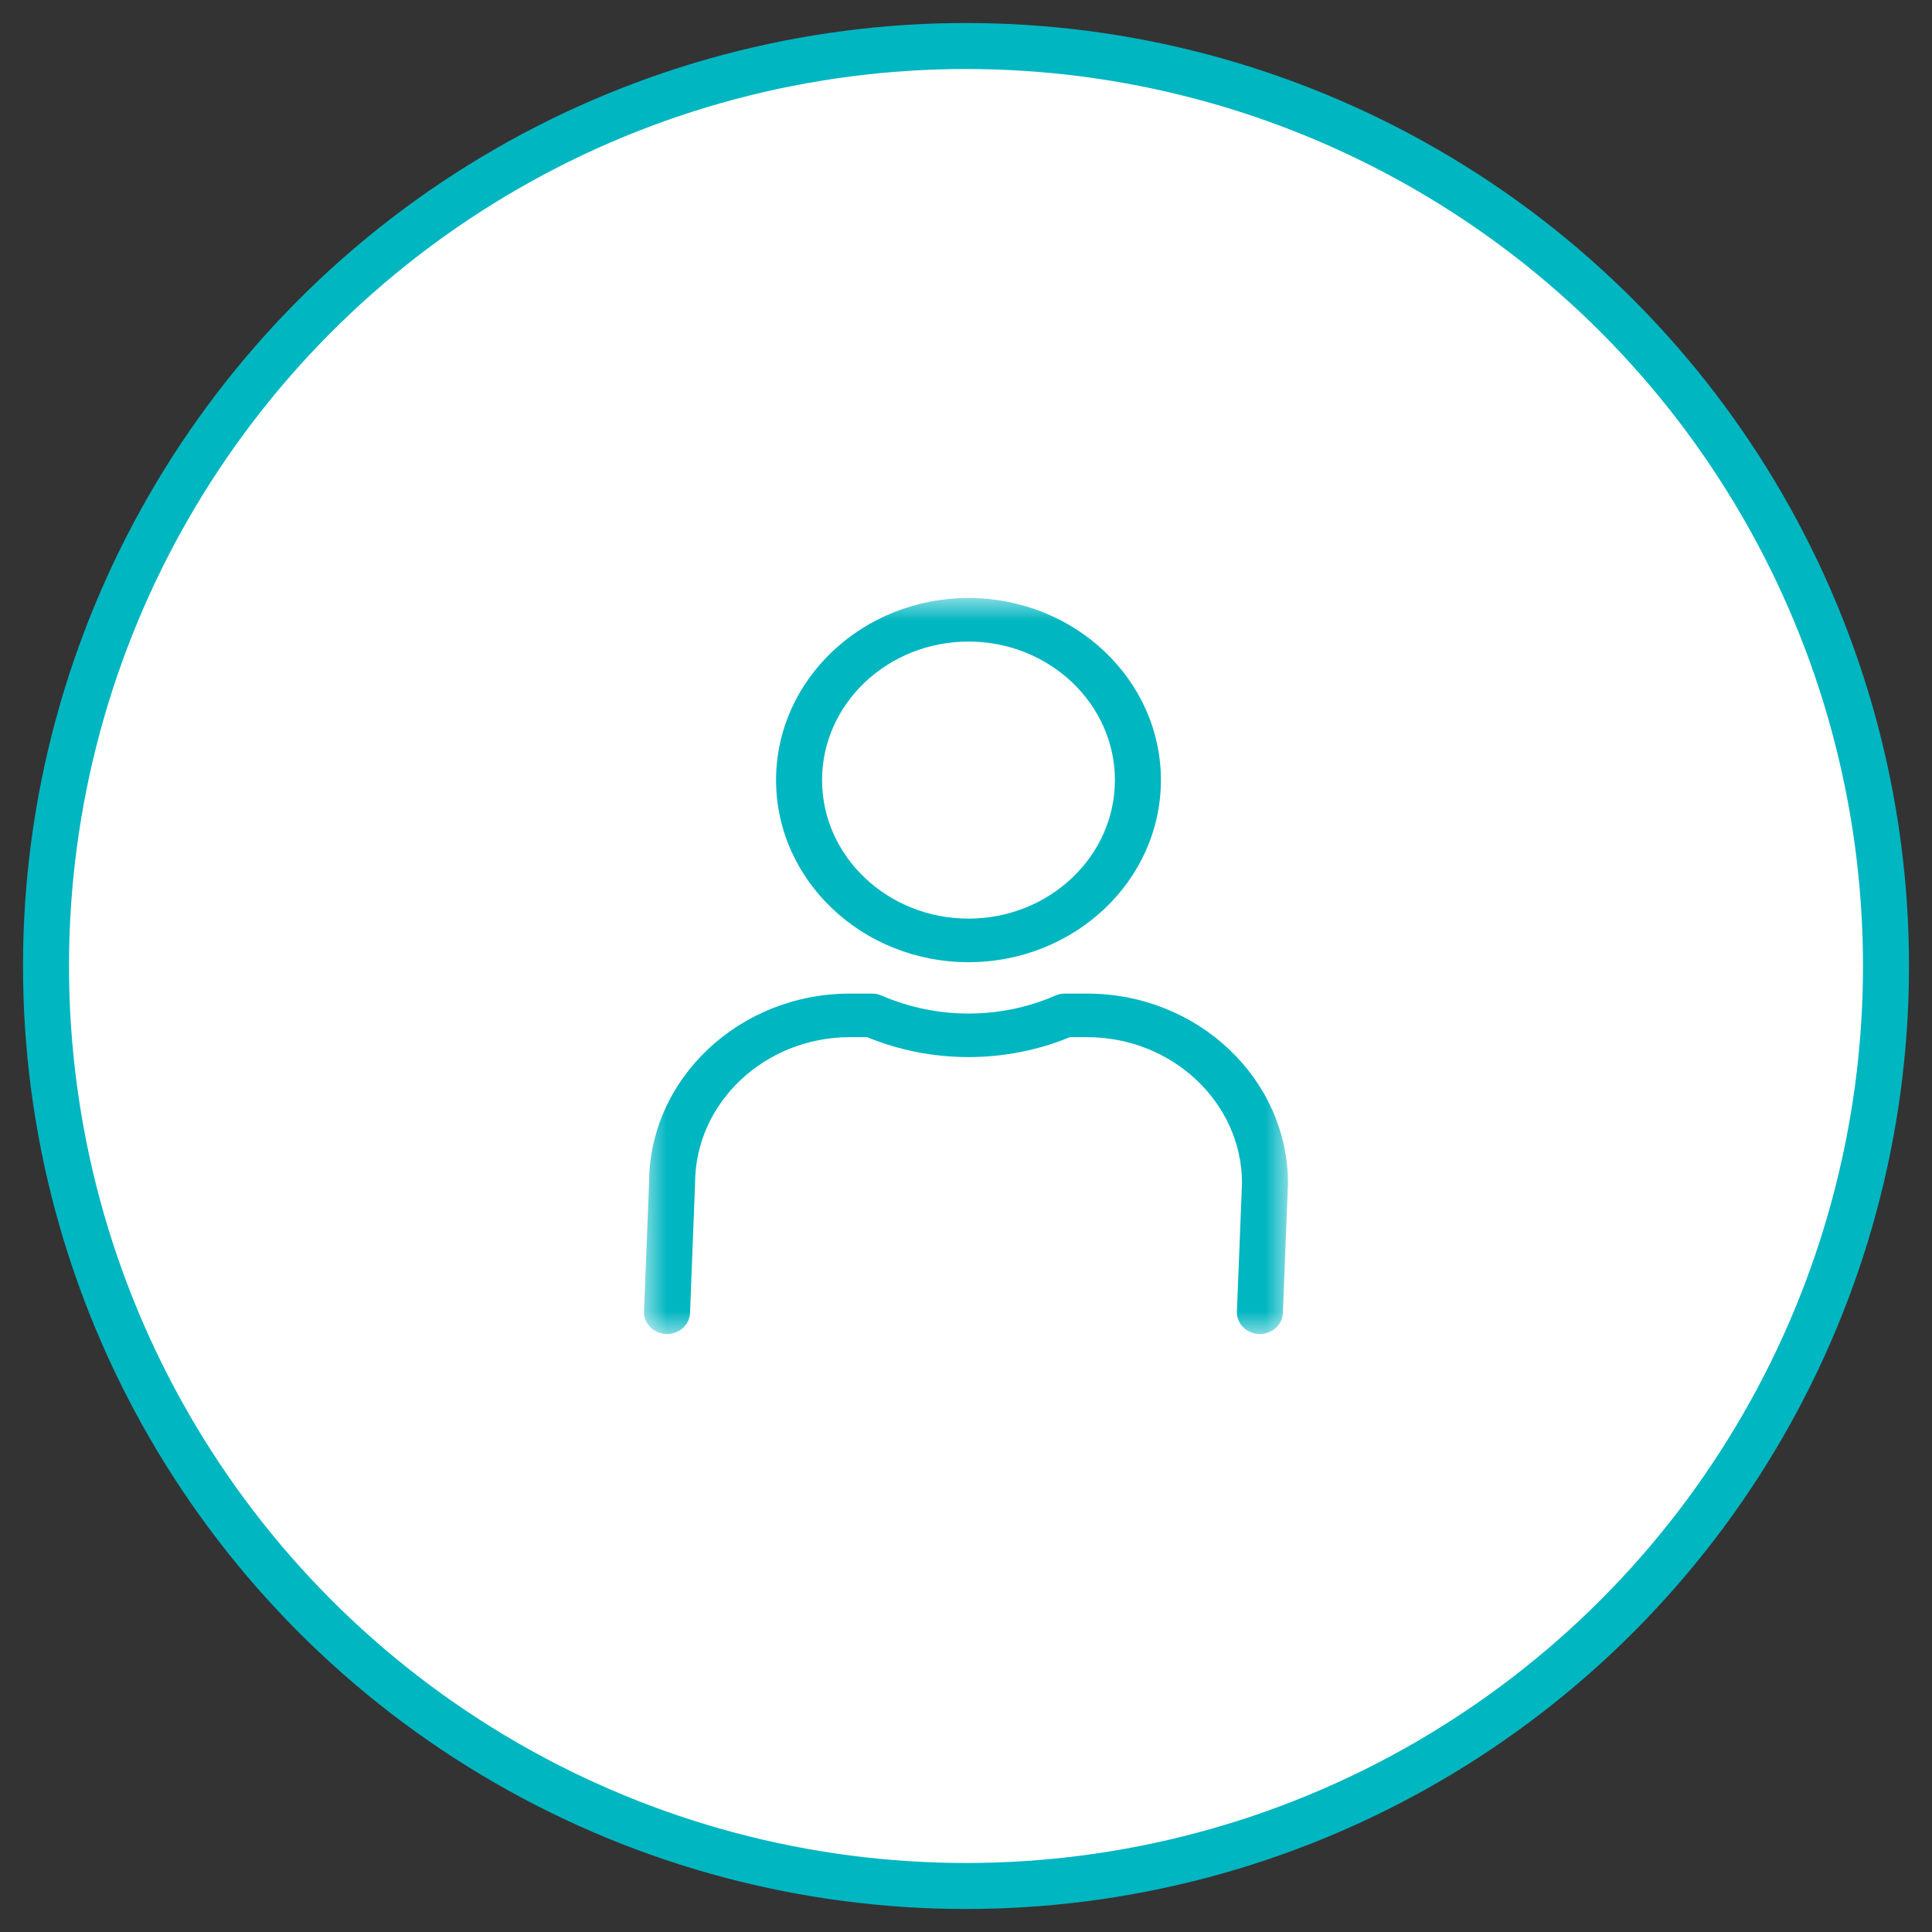 <svg width="42" height="42" viewBox="0 0 42 42" fill="none" xmlns="http://www.w3.org/2000/svg">
<rect x="0" y="0" width="42" height="42" fill="#333333" stroke="none"/>
<circle cx="21" cy="21" r="20" fill="white" stroke="#00B6C1"/>
<mask id="mask0" mask-type="alpha" maskUnits="userSpaceOnUse" x="14" y="13" width="14" height="16">
<path fill-rule="evenodd" clip-rule="evenodd" d="M14 13H28V29H14V13Z" fill="white"/>
</mask>
<g mask="url(#mask0)">
<path fill-rule="evenodd" clip-rule="evenodd" d="M21.054 20.917C18.748 20.917 16.871 19.142 16.871 16.959C16.871 14.776 18.748 13 21.054 13C23.36 13 25.237 14.776 25.237 16.959C25.237 19.142 23.36 20.917 21.054 20.917ZM21.054 13.947C19.3 13.947 17.871 15.298 17.871 16.959C17.871 18.619 19.3 19.97 21.054 19.97C22.808 19.97 24.237 18.619 24.237 16.959C24.237 15.298 22.808 13.947 21.054 13.947ZM27.378 29H27.389C27.661 29 27.884 28.794 27.889 28.537L28 25.732C28 23.453 26.04 21.6 23.633 21.6H23.151C23.079 21.6 23.008 21.613 22.943 21.643C21.749 22.163 20.371 22.165 19.165 21.643C19.1 21.613 19.028 21.6 18.957 21.6H18.477C16.069 21.6 14.11 23.453 14.11 25.721L14 28.517C13.995 28.778 14.214 28.994 14.49 29H14.5C14.773 29 14.995 28.794 15.001 28.537L15.11 25.732C15.11 23.976 16.62 22.547 18.477 22.547H18.85C20.259 23.126 21.861 23.123 23.258 22.547H23.633C25.488 22.547 27 23.976 27 25.721L26.889 28.517C26.883 28.778 27.102 28.994 27.378 29Z" fill="#00B6C1"/>
</g>
</svg>
